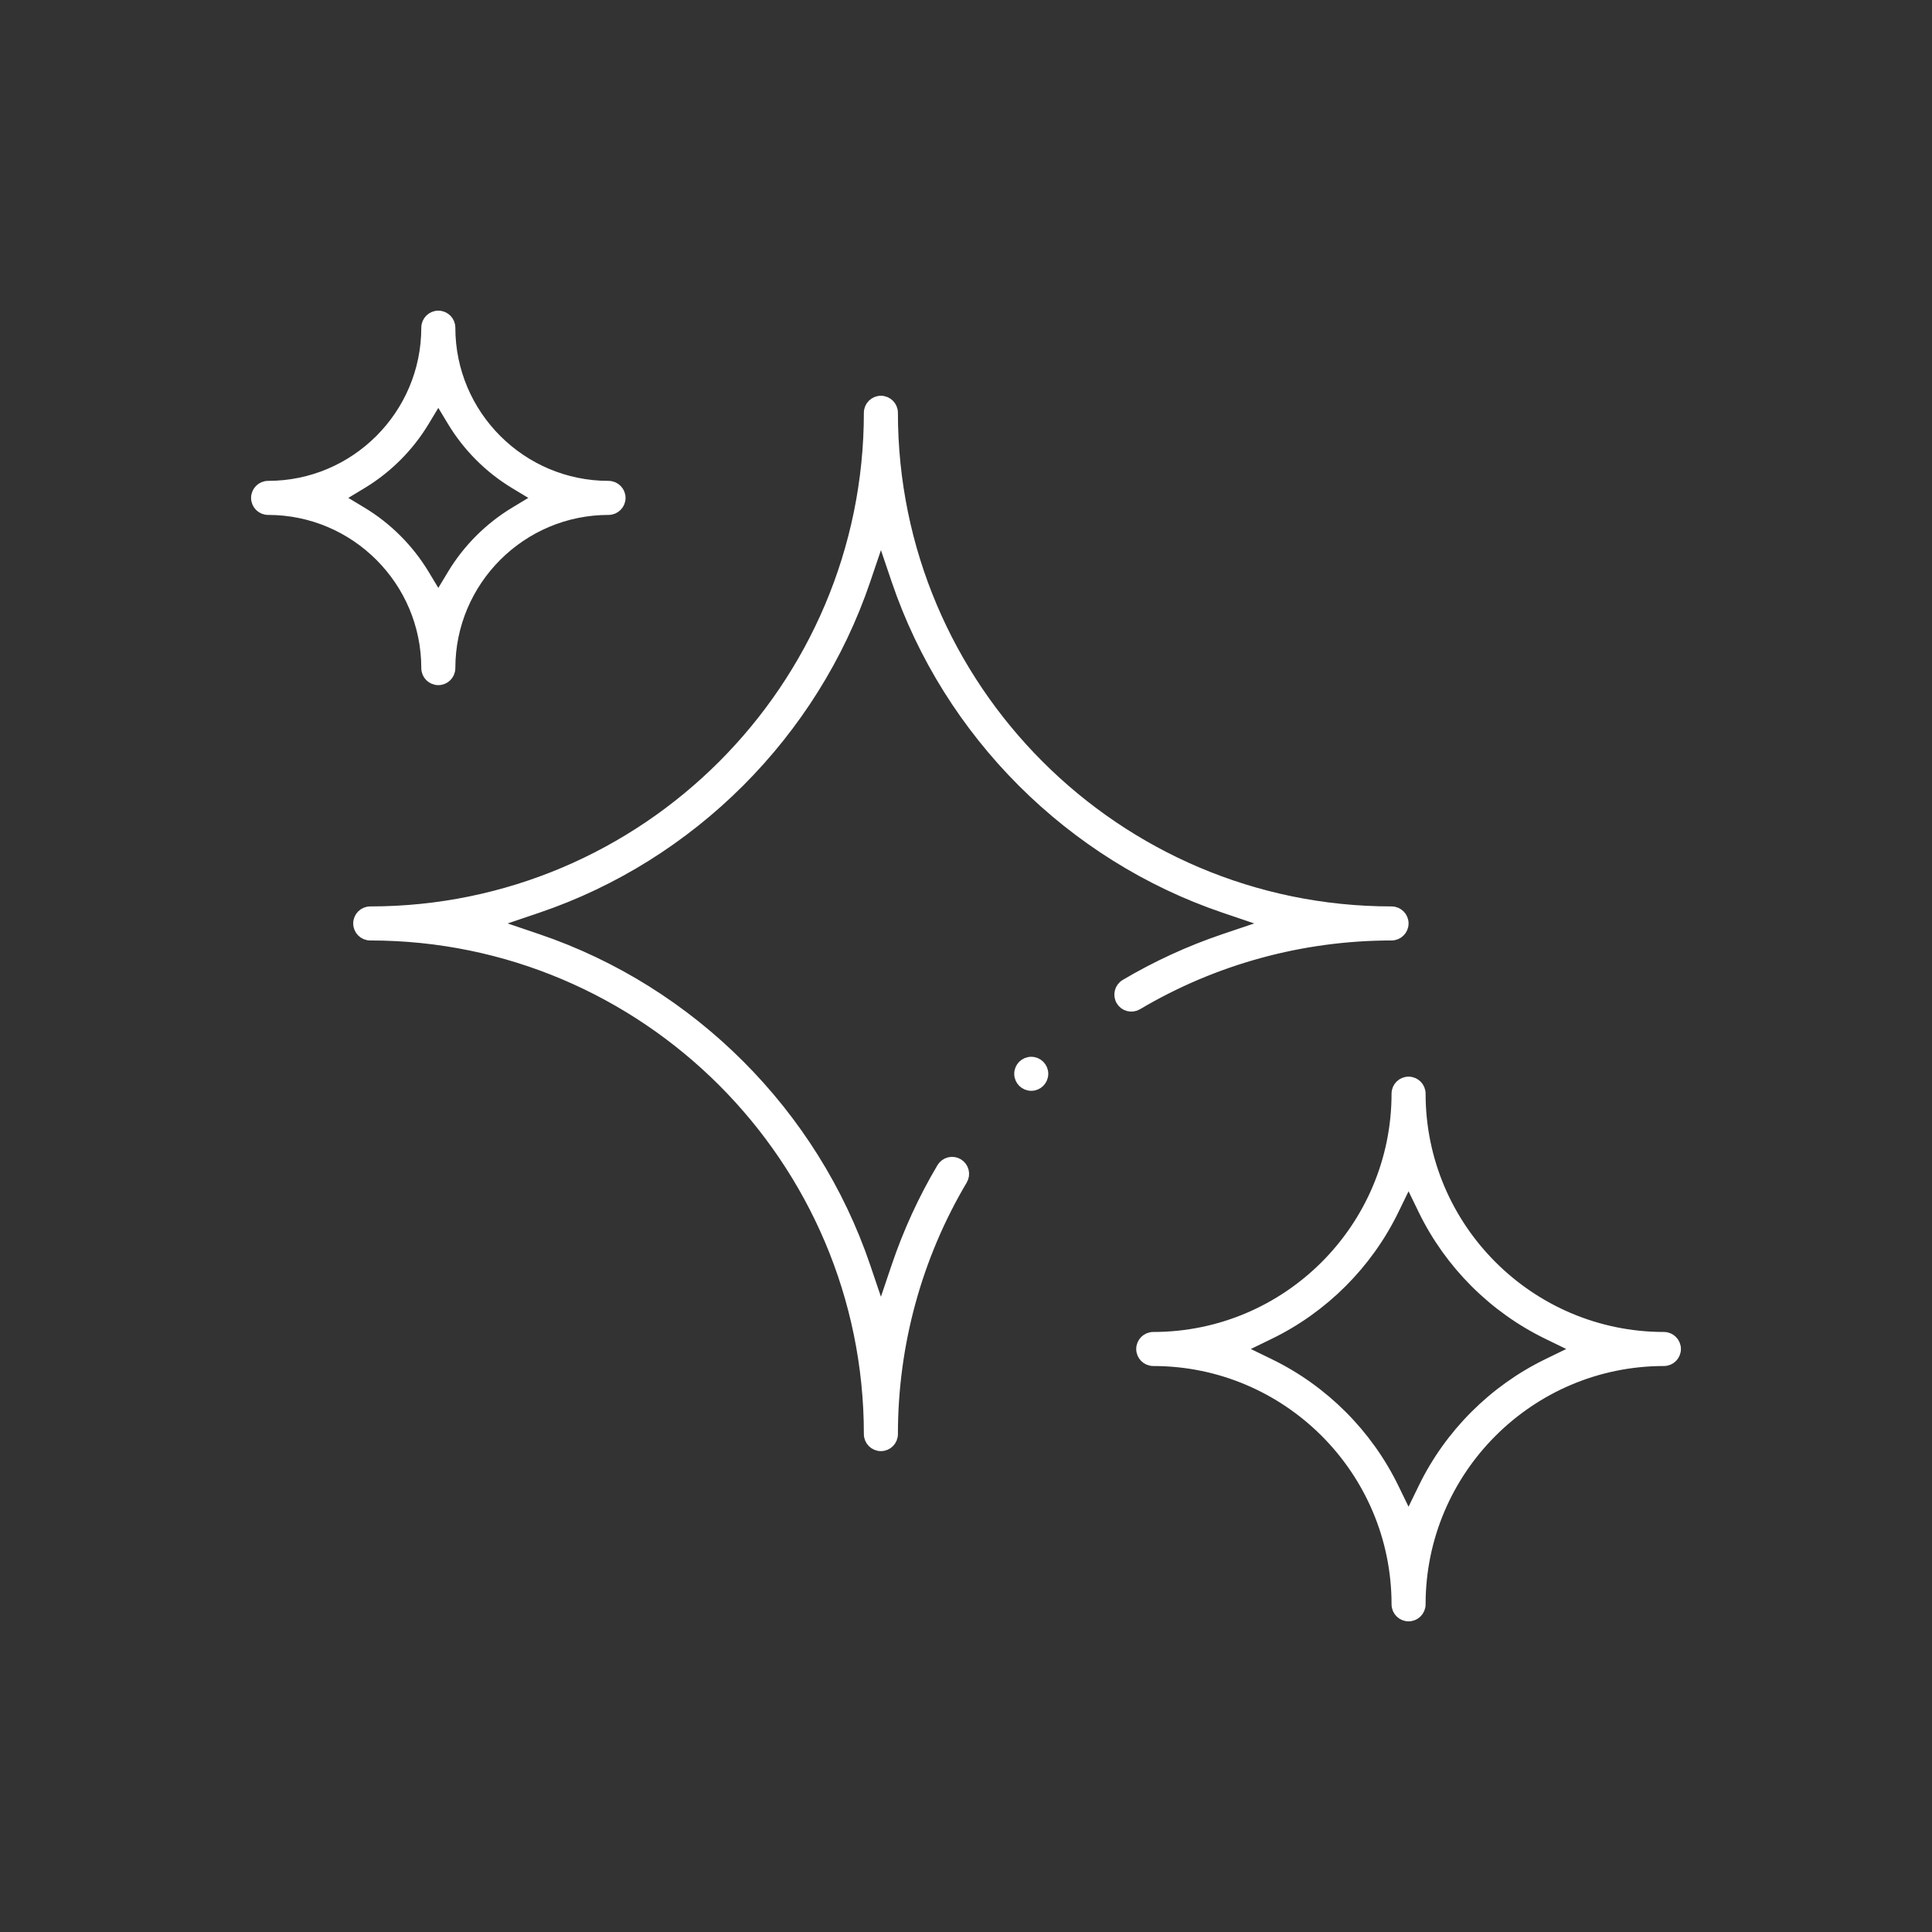 <?xml version="1.0" encoding="utf-8"?>
<!-- Generator: Adobe Illustrator 24.2.3, SVG Export Plug-In . SVG Version: 6.00 Build 0)  -->
<svg version="1.1" id="Camada_1" xmlns="http://www.w3.org/2000/svg" xmlns:xlink="http://www.w3.org/1999/xlink" x="0px" y="0px"
	 viewBox="0 0 681 681" style="enable-background:new 0 0 681 681;" xml:space="preserve">
<rect x="0" y="0" width="681" height="681" fill="#333333" stroke="none"/>
<style type="text/css">
	.st0{fill:#FFFFFF;stroke:#FFFFFF;stroke-width:4;stroke-miterlimit:10;}
</style>
<g>
	<path class="st0" d="M586.5,471.5c-47.42,0-86-38.58-86-86c0-2.21-1.79-4-4-4s-4,1.79-4,4c0,47.42-38.58,86-86,86
		c-2.21,0-4,1.79-4,4s1.79,4,4,4c47.42,0,86,38.58,86,86c0,2.21,1.79,4,4,4s4-1.79,4-4c0-47.42,38.58-86,86-86c2.21,0,4-1.79,4-4
		S588.71,471.5,586.5,471.5z M545.55,480.9c-18.94,9.21-34.45,24.71-43.66,43.66l-5.4,11.1l-5.4-11.1
		c-9.21-18.94-24.71-34.45-43.66-43.66l-11.1-5.4l11.1-5.4c18.94-9.21,34.45-24.71,43.66-43.66l5.4-11.1l5.4,11.1
		c9.21,18.94,24.71,34.45,43.66,43.66l11.1,5.4L545.55,480.9z"/>
	<path class="st0" d="M150.5,235.5c0,2.21,1.79,4,4,4s4-1.79,4-4c0-30.88,25.12-56,56-56c2.21,0,4-1.79,4-4s-1.79-4-4-4
		c-30.88,0-56-25.12-56-56c0-2.21-1.79-4-4-4s-4,1.79-4,4c0,30.88-25.12,56-56,56c-2.21,0-4,1.79-4,4s1.79,4,4,4
		C125.38,179.5,150.5,204.62,150.5,235.5z M118.9,175.5l8.53-5.14c8.95-5.4,16.54-12.98,21.93-21.93l5.14-8.53l5.14,8.53
		c5.4,8.95,12.98,16.54,21.93,21.93l8.53,5.14l-8.53,5.14c-8.95,5.4-16.54,12.98-21.93,21.93l-5.14,8.53l-5.14-8.53
		c-5.4-8.95-12.98-16.54-21.93-21.93L118.9,175.5z"/>
	<circle class="st0" cx="363.5" cy="378.5" r="4"/>
	<path class="st0" d="M490.5,329.5c2.21,0,4-1.79,4-4s-1.79-4-4-4c-97.05,0-176-78.95-176-176c0-2.21-1.79-4-4-4s-4,1.79-4,4
		c0,97.05-78.95,176-176,176c-2.21,0-4,1.79-4,4s1.79,4,4,4c97.05,0,176,78.95,176,176c0,2.21,1.79,4,4,4s4-1.79,4-4
		c0-31.63,8.48-62.64,24.53-89.68c0.55-0.92,0.7-2,0.44-3.03c-0.26-1.03-0.92-1.9-1.83-2.45c-0.92-0.55-2-0.7-3.03-0.44
		c-1.03,0.26-1.9,0.92-2.45,1.83c-6.51,10.97-11.88,22.67-15.97,34.79l-5.67,16.8l-5.69-16.79
		c-18.3-53.94-61.42-97.06-115.36-115.35l-16.76-5.68l16.76-5.68c53.95-18.29,97.08-61.42,115.37-115.37l5.68-16.76l5.68,16.76
		c18.29,53.94,61.41,97.07,115.35,115.36l16.79,5.69l-16.8,5.67c-12.12,4.09-23.82,9.47-34.79,15.97c-1.9,1.13-2.52,3.58-1.4,5.48
		l0,0c0.54,0.92,1.41,1.57,2.45,1.83c1.04,0.26,2.11,0.11,3.03-0.44C427.86,337.98,458.88,329.5,490.5,329.5z"/>
</g>
</svg>
